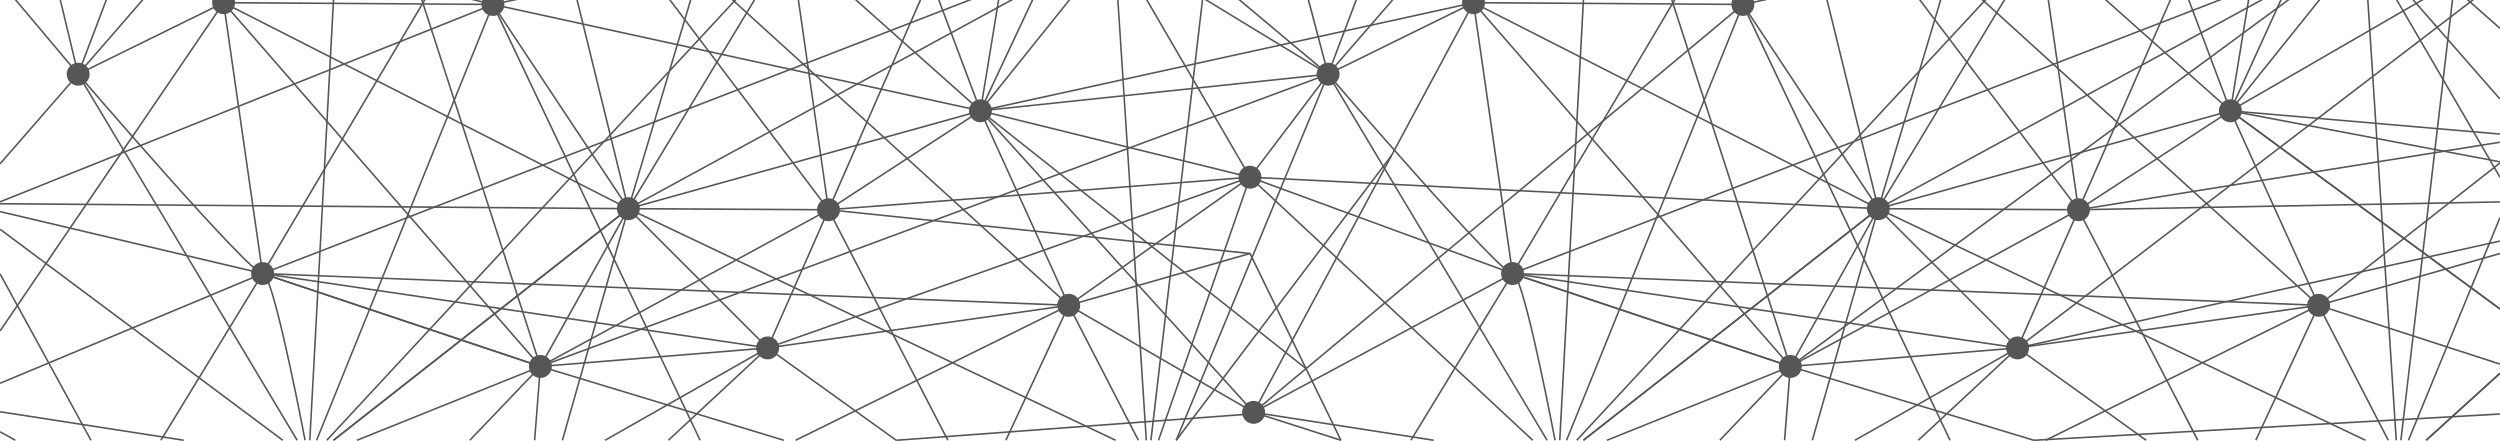 <?xml version="1.0" encoding="UTF-8"?>
<!DOCTYPE svg PUBLIC "-//W3C//DTD SVG 1.1//EN" "http://www.w3.org/Graphics/SVG/1.1/DTD/svg11.dtd">
<!-- Creator: CorelDRAW X7 -->
<svg xmlns="http://www.w3.org/2000/svg" xml:space="preserve" width="661.826mm" height="116.767mm" version="1.1" style="shape-rendering:geometricPrecision; text-rendering:geometricPrecision; image-rendering:optimizeQuality; fill-rule:evenodd; clip-rule:evenodd"
viewBox="0 0 63773 11252"
 xmlns:xlink="http://www.w3.org/1999/xlink">
 <defs>
  <style type="text/css">
   <![CDATA[
    .str0 {stroke:#575656;stroke-width:40.789}
    .fil1 {fill:none}
    .fil2 {fill:#575656}
    .fil0 {fill:#575656;fill-rule:nonzero}
   ]]>
  </style>
 </defs>
 <g id="Capa_x0020_1">
  <g id="_509054370144">
   <polygon class="fil0" points="56878,2818 58162,0 58207,0 56915,2835 "/>
   <path class="fil0" d="M63760 738l-837 -738 61 0 789 695 0 27 -13 16zm-1932 -738l-4921 2845 -21 12 -8 -23 -1065 -2834 43 0 1052 2797 4839 -2797 81 0z"/>
   <path class="fil0" d="M62582 0l-822 7021 2007 -574 6 19 0 22 -2019 577 -488 4169 -40 -5 486 -4152 -2558 731 -3 1 -3 0 -20564 -811 -98 -4 91 -35 17986 -6959 113 0 -17993 6962 20463 806 2571 -735 824 -7033 41 0zm1191 9523l0 27 -1869 1696 -28 -30 1883 -1708 14 15z"/>
   <line class="fil1 str0" x1="39099" y1="11231" x2="31887" y2= "4521" />
   <polygon class="fil0" points="42742,0 38617,6962 51471,8855 51530,8864 51478,8893 47328,11249 47308,11214 51407,8887 38582,6998 38552,6994 38567,6968 42695,0 "/>
   <polyline class="fil1 str0" points="43871,11231 45671,9348 38585,6978 "/>
   <path class="fil0" d="M47923 5305l5045 2398 3289 -2514 -314 -285 -2919 467 -12 2 -7 -10 -4055 -5363 51 0 4029 5329 2874 -460 -5359 -4869 61 0 5350 4860 926 -148 3625 -2771 -125 -1941 41 0 123 1911 1166 -891 -594 -1020 47 0 580 995 1302 -995 67 0 -1349 1031 1544 2651 461 -73 3 20 0 20 -443 71 443 761 0 40 -18 10 -468 -804 -2597 416 170 2631 2909 -644 4 20 0 20 -2910 645 99 1540 2811 911 0 21 -6 20 -2802 -908 183 2831 -41 3 -184 -2848 -1733 -562 1752 3399 -36 19 -1766 -3425 -2910 1437 4122 1960 -17 37 -4152 -1974 -3993 1974 -18 -37 3965 -1959 -1998 -949 -2667 590 -89 20 73 -56 1476 -1128 -5026 -2389 17 -37zm15850 4218l0 27 -1869 1696 -28 -30 1883 -1708 14 15zm-10764 -1800l1134 539 4419 -979 -2274 -2066 -3279 2506zm1194 567l1980 941 2930 -1447 -514 -468 -4396 974zm-124 -14l-1106 -525 -1419 1085 2525 -560zm1915 -3381l296 269 524 -400 -820 131zm327 297l2290 2080 2209 -489 -170 -2633 -3751 600 -578 442zm2327 2114l511 465 1762 570 -98 -1517 -2175 482zm-1681 -2608l3680 -589 -136 -2119 -3544 2708zm3721 -596l2577 -413 -1532 -2633 -1184 904 139 2142z"/>
   <path class="fil1 str0" d="M31887 4521l16028 803 -7523 5907m-3820 0l-4685 -726"/>
   <path class="fil0" d="M58405 0l-12722 9365 -23 17 -9 -27 -946 -2925 -4469 4815 -30 -28 4485 -4832 -2064 -6385 43 0 2053 6351 5894 -6351 56 0 -5936 6395 944 2920 12655 -9315 69 0zm-17992 0l-604 11232 -41 -2 604 -11230 41 0zm-4864 0l-1655 1905 -75 87 41 -107 714 -1885 44 0 -680 1793 1557 -1793 54 0zm8835 0l71 78 40 -78 46 0 -63 122 -13 26 -20 -21 -116 -127 55 0z"/>
   <path class="fil0" d="M61588 0l2185 2496 0 31 -15 13 -2224 -2540 54 0zm-2397 0l-2265 2823 4397 3232 2437 -1914 13 16 0 26 -2416 1897 1671 1229 726 -1765 19 7 0 54 -711 1729 711 523 0 25 -12 16 -715 -525 -1589 3866 -38 -15 1594 -3876 -1689 -1241 -2163 1698 -4 3 -5 1 -7681 1086 -1 1 -5795 472 -4676 1882 -15 -38 4679 -1882 3 -2 3 0 5797 -473 7675 -1086 2149 -1687 -4389 -3227 -2 1 -7 -7 -8972 2494 -35 10 10 -35 1588 -5318 42 0 -1580 5294 8911 -2477 -3165 -2817 61 0 3142 2797 2245 -2797 52 0zm-21524 0l-61 80 -5598 10427 2204 705 -12 39 -2228 -713 -23 -7 12 -22 5610 -10450 1 -1 1 -2 43 -56 51 0z"/>
   <polygon class="fil0" points="51155,0 47932,5334 47907,5376 47895,5329 46586,0 46628,0 47923,5271 51107,0 "/>
   <path class="fil0" d="M31969 10501l6593 -3534 -993 -6895 -2 -14 11 -7 86 -51 80 0 -133 79 994 6896 2 14 -13 7 -6606 3541 -19 -36zm25412 -10501l-464 2830 -40 -6 462 -2824 42 0z"/>
   <path class="fil0" d="M37646 0l-30 60 10308 5246 28 14 -25 20 -7523 5907 -25 -32 7498 -5888 -10297 -5240 -18 -9 9 -18 30 -60 45 0zm7857 11230l147 -1883 2 -25 24 7 3978 1206 1797 -1672 1552 -3520 17 -39 19 38 3044 5880 -37 19 -3023 -5843 -1536 3485 -2 4 -3 3 -1783 1659 2187 663 -12 39 -2210 -670 -715 665 -28 -30 698 -649 -3930 -1192 -145 1858 -41 -3z"/>
   <polygon class="fil0" points="56899,2807 63773,3400 63773,3420 63771,3440 56895,2847 "/>
   <line class="fil1 str0" x1="38585" y1="6978" x2="35991" y2= "11231" />
   <path class="fil1 str0" d="M39668 11231c-236,-1225 -853,-4298 -1083,-4253 -288,57 -4706,-5086 -4706,-5086"/>
   <polygon class="fil0" points="33870,1874 37580,50 37584,48 37589,48 44458,93 44893,0 45089,0 44464,133 44462,133 44460,133 37594,89 33888,1910 "/>
   <polygon class="fil0" points="44505,0 44480,117 44440,109 44463,0 "/>
   <path class="fil0" d="M52273 0l764 5316 3849 -2506 20 -13 9 22 2252 4961 4 9 -4 8 -1604 3443 -37 -17 1600 -3435 -2238 -4931 -3856 2511 -26 17 -5 -31 -769 -5354 41 0zm2463 11248l-3280 -2356 -1 -1 -1 -1 -3535 -3533 -2231 4001 -8 15 -16 -5 -7086 -2371 -1 0 -6697 -2457 -26 -9 16 -22 1964 -2592 -8822 930 -4 -40 8869 -935 47 -5 -29 37 -1976 2607 6672 2448 0 0 7070 2365 2236 -4010 13 -24 19 19 3552 3551 3279 2355 -24 33z"/>
   <polygon class="fil0" points="44414,0 44477,102 44477,102 47926,5303 53021,5331 53100,5331 53031,5369 45680,9366 45666,9374 45655,9362 37576,85 37430,0 37511,0 37540,17 37532,0 37577,0 37606,57 45675,9323 52942,5371 47915,5344 47904,5344 47898,5335 44443,124 44443,124 44366,0 "/>
   <path class="fil2" d="M47971 5611c159,-31 263,-185 231,-344 -31,-159 -185,-262 -344,-231 -159,31 -262,185 -231,344 31,159 185,262 344,231z"/>
   <path class="fil2" d="M38641 7266c159,-32 262,-186 231,-345 -31,-158 -185,-262 -344,-231 -159,32 -262,186 -231,345 31,158 185,262 344,231z"/>
   <path class="fil2" d="M45727 9636c159,-31 262,-185 231,-344 -31,-159 -185,-262 -344,-231 -159,31 -262,185 -231,344 31,159 185,262 344,231z"/>
   <path class="fil2" d="M59205 8076c159,-31 263,-185 231,-344 -31,-159 -185,-262 -344,-231 -159,31 -262,185 -231,344 32,159 186,262 344,231z"/>
   <path class="fil2" d="M53078 5638c159,-31 262,-185 231,-344 -31,-158 -186,-262 -344,-231 -159,32 -263,186 -231,345 31,158 185,262 344,230z"/>
   <path class="fil2" d="M56954 3114c158,-31 262,-185 230,-344 -31,-159 -185,-262 -344,-231 -159,32 -262,186 -231,345 32,158 186,262 345,230z"/>
   <path class="fil2" d="M51525 9163c158,-31 262,-186 231,-344 -32,-159 -186,-263 -345,-231 -158,31 -262,185 -231,344 32,159 186,262 345,231z"/>
   <path class="fil2" d="M37645 356c159,-31 263,-185 231,-344 0,-4 -1,-8 -2,-12l-570 0c-10,40 -11,82 -3,125 32,159 186,263 344,231z"/>
   <polygon class="fil0" points="24992,2818 26316,0 26361,0 25029,2836 "/>
   <polygon class="fil0" points="33866,1908 32918,1114 25015,2847 24998,2851 24991,2834 23926,0 23970,0 25023,2803 32879,1081 31589,0 31653,0 32929,1070 37585,49 37593,89 32969,1103 33892,1876 "/>
   <path class="fil0" d="M33399 0l499 1884 2797 4676 7752 -6463 62 -51 -27 66 3062 6440 351 -1234 2 -8 8 -4 6716 -3658 722 -1648 44 0 -708 1616 2967 -1616 85 0 -3078 1677 -1600 3653 7037 -131 -3205 -2356 -72 -53 88 17 6872 1301 0 21 -4 19 -6788 -1284 3176 2334 3616 -67 0 20 0 20 -3562 67 3562 2619 0 25 -12 16 -3617 -2659 -7122 132 -32 1 13 -29 1591 -3634 -6662 3628 -362 1271 2194 4615 -37 17 -2174 -4573 -1302 4570 -39 -11 1315 -4615 -3066 -6447 -4480 11075 -38 -15 4468 -11043 -7695 6414 2767 4626 -34 21 -2764 -4620 -3343 2787 882 1813 -36 18 -879 -1804 -1317 1098 -26 -31 1325 -1105 -1352 -2778 -1917 4619 -37 -16 1930 -4652 -39 -80 -2008 574 -488 4169 -41 -5 486 -4152 -2557 731 -3 1 -4 0 -20564 -811 -98 -4 92 -35 17986 -6959 113 0 -17993 6962 20463 806 2571 -735 823 -7033 41 0 -822 7021 2008 -574 16 -5 8 15 31 64 1922 -4630 -502 -1891 43 0zm30374 10561l0 21 -11892 670 -2 -41 11893 -670 1 20zm-31813 -3991l1363 2801 3341 -2785 -2782 -4649 -1922 4633z"/>
   <path class="fil0" d="M12596 112l3061 6440 352 -1234 2 -8 7 -4 6717 -3658 721 -1648 45 0 -708 1616 2967 -1616 85 0 -3079 1677 -1601 3657 8031 833 -4198 -3324 -73 -58 90 22 6876 1694 -9 40 -6786 -1672 4175 3306 2618 271 -5 41 -2554 -265 3999 3166 -25 31 -4049 -3205 -8122 -843 -28 -3 11 -25 1592 -3634 -6663 3628 -361 1271 2193 4615 -36 17 -2174 -4573 -1302 4570 -39 -11 1314 -4615 -3065 -6447 -4481 11075 -37 -15 4480 -11074 -9329 3735 4389 7336 -35 21 -4392 -7342 -3162 1267 -8 -19 0 -22 3149 -1261 -1174 -1962 -2 -3 0 -3 -456 -1897 41 0 453 1884 1176 1966 9379 -3756 44 -18 -14 36zm-12596 6916l0 -42 18 -10 2319 4246 -35 19 -2302 -4213zm31888 3554l-9025 670 -3 -41 9025 -670 3 41z"/>
   <polygon class="fil0" points="7200,11248 0,5873 0,5848 12,5831 7225,11215 "/>
   <polygon class="fil0" points="10856,0 6731,6962 19584,8855 19643,8864 19592,8893 15442,11249 15422,11214 19520,8887 6695,6998 6665,6994 6680,6968 10808,0 "/>
   <polyline class="fil1 str0" points="11984,11231 13784,9348 6698,6978 "/>
   <path class="fil0" d="M16037 5305l5792 2753 4102 -1451 -1629 -1480 -3166 244 -11 1 -7 -9 -4054 -5363 51 0 4029 5330 3117 -241 -5602 -5089 60 0 5597 5085 4486 -346 -306 -4739 40 0 306 4736 3011 -233 -2621 -4503 47 0 2625 4511 16 28 -29 2 -2993 1059 209 3233 1867 1081 4504 -5956 33 24 -4501 5952 979 567 -21 35 -983 -569 -965 1277 -33 -25 962 -1272 -1839 -1065 151 2348 -40 3 -154 -2376 -1755 -1016 1744 3381 -36 19 -1767 -3425 -2910 1437 4123 1960 -18 37 -4151 -1974 -3993 1974 -18 -37 3964 -1959 -2423 -1152 -2239 792 -13 -38 2200 -778 -5756 -2736 18 -37zm21467 -5305l53 0 47 56 -31 26 -69 -82zm-15623 8083l2415 1148 2931 -1447 -1262 -1146 -4084 1445zm2477 -2960l1617 1468 2880 -1019 -51 -793 -4446 344zm1651 1499l1265 1150 1790 1036 -206 -3194 -2849 1008zm5726 -2069l-2890 223 50 782 2840 -1005z"/>
   <path class="fil0" d="M0 5177l16028 126 58 1 -45 36 -7523 5907 -25 -32 7477 -5871 -15970 -126 0 -20 0 -21zm0 5348l0 -20 3 -21 4686 727 -6 40 -4683 -726z"/>
   <path class="fil0" d="M18786 0l-5935 6395 946 2927 20075 -7449 14 38 -20095 7457 -20 7 -6 -20 -946 -2925 -4470 4815 -29 -28 4485 -4832 -2065 -6385 43 0 2053 6351 5895 -6351 55 0zm-10259 0l-605 11232 -40 -2 604 -11230 41 0zm-4865 0l-1654 1905 -75 87 40 -107 715 -1885 43 0 -679 1793 1556 -1793 54 0zm8524 0l377 89 46 -89 45 0 -62 122 -8 15 -15 -4 -559 -133 176 0z"/>
   <path class="fil0" d="M30809 0l3081 1875 -22 34 -3137 -1909 78 0zm-3505 0l-2267 2826 3596 3969 3242 -2291 52 -36 -21 60 -1479 4248 1567 1729 -31 27 -1551 -1712 -841 2418 -38 -13 848 -2439 -1754 -1937 -1353 956 -4 3 -5 1 -7681 1086 -1 1 -5794 472 -4677 1882 -15 -38 4679 -1882 3 -2 3 0 5798 -473 7675 -1086 1344 -950 -3595 -3969 -8970 2493 -36 10 11 -35 1587 -5318 43 0 -1581 5294 8911 -2477 -3164 -2817 61 0 3142 2797 2244 -2797 52 0zm-21523 0l-62 81 -5702 8373 -17 -12 0 -36 5686 -8349 0 -1 44 -56 51 0zm-5781 11038l0 -23 10 -18 389 216 -19 36 -380 -211zm28660 -4212l1736 1916 1451 -4168 -3187 2252z"/>
   <polygon class="fil0" points="19268,0 16046,5334 16020,5376 16008,5329 14700,0 14742,0 16036,5271 19221,0 "/>
   <path class="fil0" d="M0 9755l6676 -2790 -994 -6893 -2 -14 12 -7 86 -51 79 0 -133 79 994 6896 2 16 -14 6 -6698 2799 -8 -19 0 -22zm25494 -9755l-464 2830 -40 -6 463 -2824 41 0z"/>
   <path class="fil0" d="M5760 0l-30 60 10307 5246 29 14 -25 20 -7523 5907 -25 -32 7497 -5888 -10297 -5240 -18 -9 9 -18 30 -60 46 0zm7857 11230l147 -1883 2 -25 24 7 3977 1206 1798 -1672 1551 -3520 17 -39 20 38 3043 5880 -36 19 -3024 -5843 -1536 3485 -1 4 -4 3 -1783 1659 2187 663 -11 39 -2210 -670 -716 665 -27 -30 698 -649 -3931 -1192 -145 1858 -40 -3z"/>
   <polygon class="fil0" points="25006,2847 12569,133 12578,93 25015,2807 "/>
   <line class="fil1 str0" x1="6698" y1="6978" x2="4104" y2= "11231" />
   <path class="fil1 str0" d="M7781 11231c-236,-1225 -853,-4298 -1083,-4253 -288,57 -4706,-5086 -4706,-5086"/>
   <polygon class="fil0" points="1984,1874 5693,50 5698,48 5702,48 12571,93 13007,0 13202,0 12578,133 12576,133 12573,133 5707,89 2001,1910 "/>
   <polygon class="fil0" points="12618,0 12593,117 12553,109 12577,0 "/>
   <path class="fil0" d="M20387 0l763 5316 3849 -2506 20 -13 10 22 2252 4961 4 9 -4 8 -1604 3443 -37 -17 1600 -3435 -2238 -4931 -3856 2511 -27 17 -4 -31 -769 -5354 41 0zm-20014 0l53 0 1582 1879 11 13 -11 13 -1993 2288 -15 -14 0 -31 1966 -2256 -1593 -1892zm-373 5419l0 -21 5 -20 6698 1580 0 0 1 1 7070 2365 2236 -4010 14 -24 19 19 3552 3551 3278 2355 -23 33 -3280 -2356 -2 -1 -1 -1 -3534 -3533 -2231 4001 -8 15 -16 -5 -7085 -2370 -6693 -1579z"/>
   <polygon class="fil0" points="12528,0 12590,102 12590,102 16039,5303 21135,5331 21214,5331 21144,5369 13794,9366 13779,9374 13769,9362 5690,86 5491,0 5594,0 5659,28 5645,0 5691,0 5719,57 13789,9323 21056,5371 16028,5344 16017,5344 16011,5335 12556,124 12556,124 12480,0 "/>
   <path class="fil2" d="M2049 2180c159,-32 262,-186 231,-345 -31,-158 -185,-262 -344,-230 -159,31 -262,185 -231,344 31,158 185,262 344,231z"/>
   <path class="fil2" d="M12630 401c159,-32 262,-186 231,-345 -4,-19 -10,-38 -17,-56l-541 0c-22,52 -29,110 -17,170 31,158 185,262 344,231z"/>
   <path class="fil2" d="M16085 5611c159,-31 262,-185 231,-344 -32,-159 -186,-262 -344,-231 -159,31 -263,185 -231,344 31,159 185,262 344,231z"/>
   <path class="fil2" d="M6755 7266c158,-32 262,-186 231,-345 -32,-158 -186,-262 -345,-231 -158,32 -262,186 -231,345 32,158 186,262 345,231z"/>
   <path class="fil2" d="M13841 9636c158,-31 262,-185 230,-344 -31,-159 -185,-262 -344,-231 -158,31 -262,185 -231,344 32,159 186,262 345,231z"/>
   <path class="fil2" d="M27319 8076c159,-31 262,-185 231,-344 -31,-159 -185,-262 -344,-231 -159,31 -263,185 -231,344 31,159 185,262 344,231z"/>
   <path class="fil2" d="M21191 5638c159,-31 263,-185 231,-344 -31,-158 -185,-262 -344,-231 -159,32 -262,186 -231,345 31,158 186,262 344,230z"/>
   <path class="fil2" d="M25067 3114c159,-31 262,-185 231,-344 -31,-159 -185,-262 -344,-231 -159,32 -262,186 -231,345 31,158 185,262 344,230z"/>
   <path class="fil2" d="M19638 9163c159,-31 262,-186 231,-344 -31,-159 -185,-263 -344,-231 -159,31 -262,185 -231,344 31,159 185,262 344,231z"/>
   <path class="fil2" d="M5759 356c159,-31 262,-185 231,-344 -1,-4 -2,-8 -3,-12l-570 0c-9,40 -11,82 -2,125 31,159 185,263 344,231z"/>
   <path class="fil2" d="M44517 401c158,-32 262,-186 230,-345 -3,-19 -9,-38 -17,-56l-540 0c-22,52 -29,110 -18,170 32,158 186,262 345,231z"/>
   <path class="fil2" d="M33936 2180c158,-32 262,-186 231,-345 -32,-158 -186,-262 -345,-230 -158,31 -262,185 -231,344 32,158 186,262 345,231z"/>
   <path class="fil2" d="M31943 4809c159,-32 262,-186 231,-345 -31,-158 -185,-262 -344,-231 -159,32 -262,186 -231,345 31,158 185,262 344,231z"/>
   <path class="fil2" d="M32035 10806c159,-31 262,-185 231,-344 -31,-159 -185,-262 -344,-231 -159,32 -262,186 -231,344 31,159 185,263 344,231z"/>
  </g>
 </g>
</svg>
